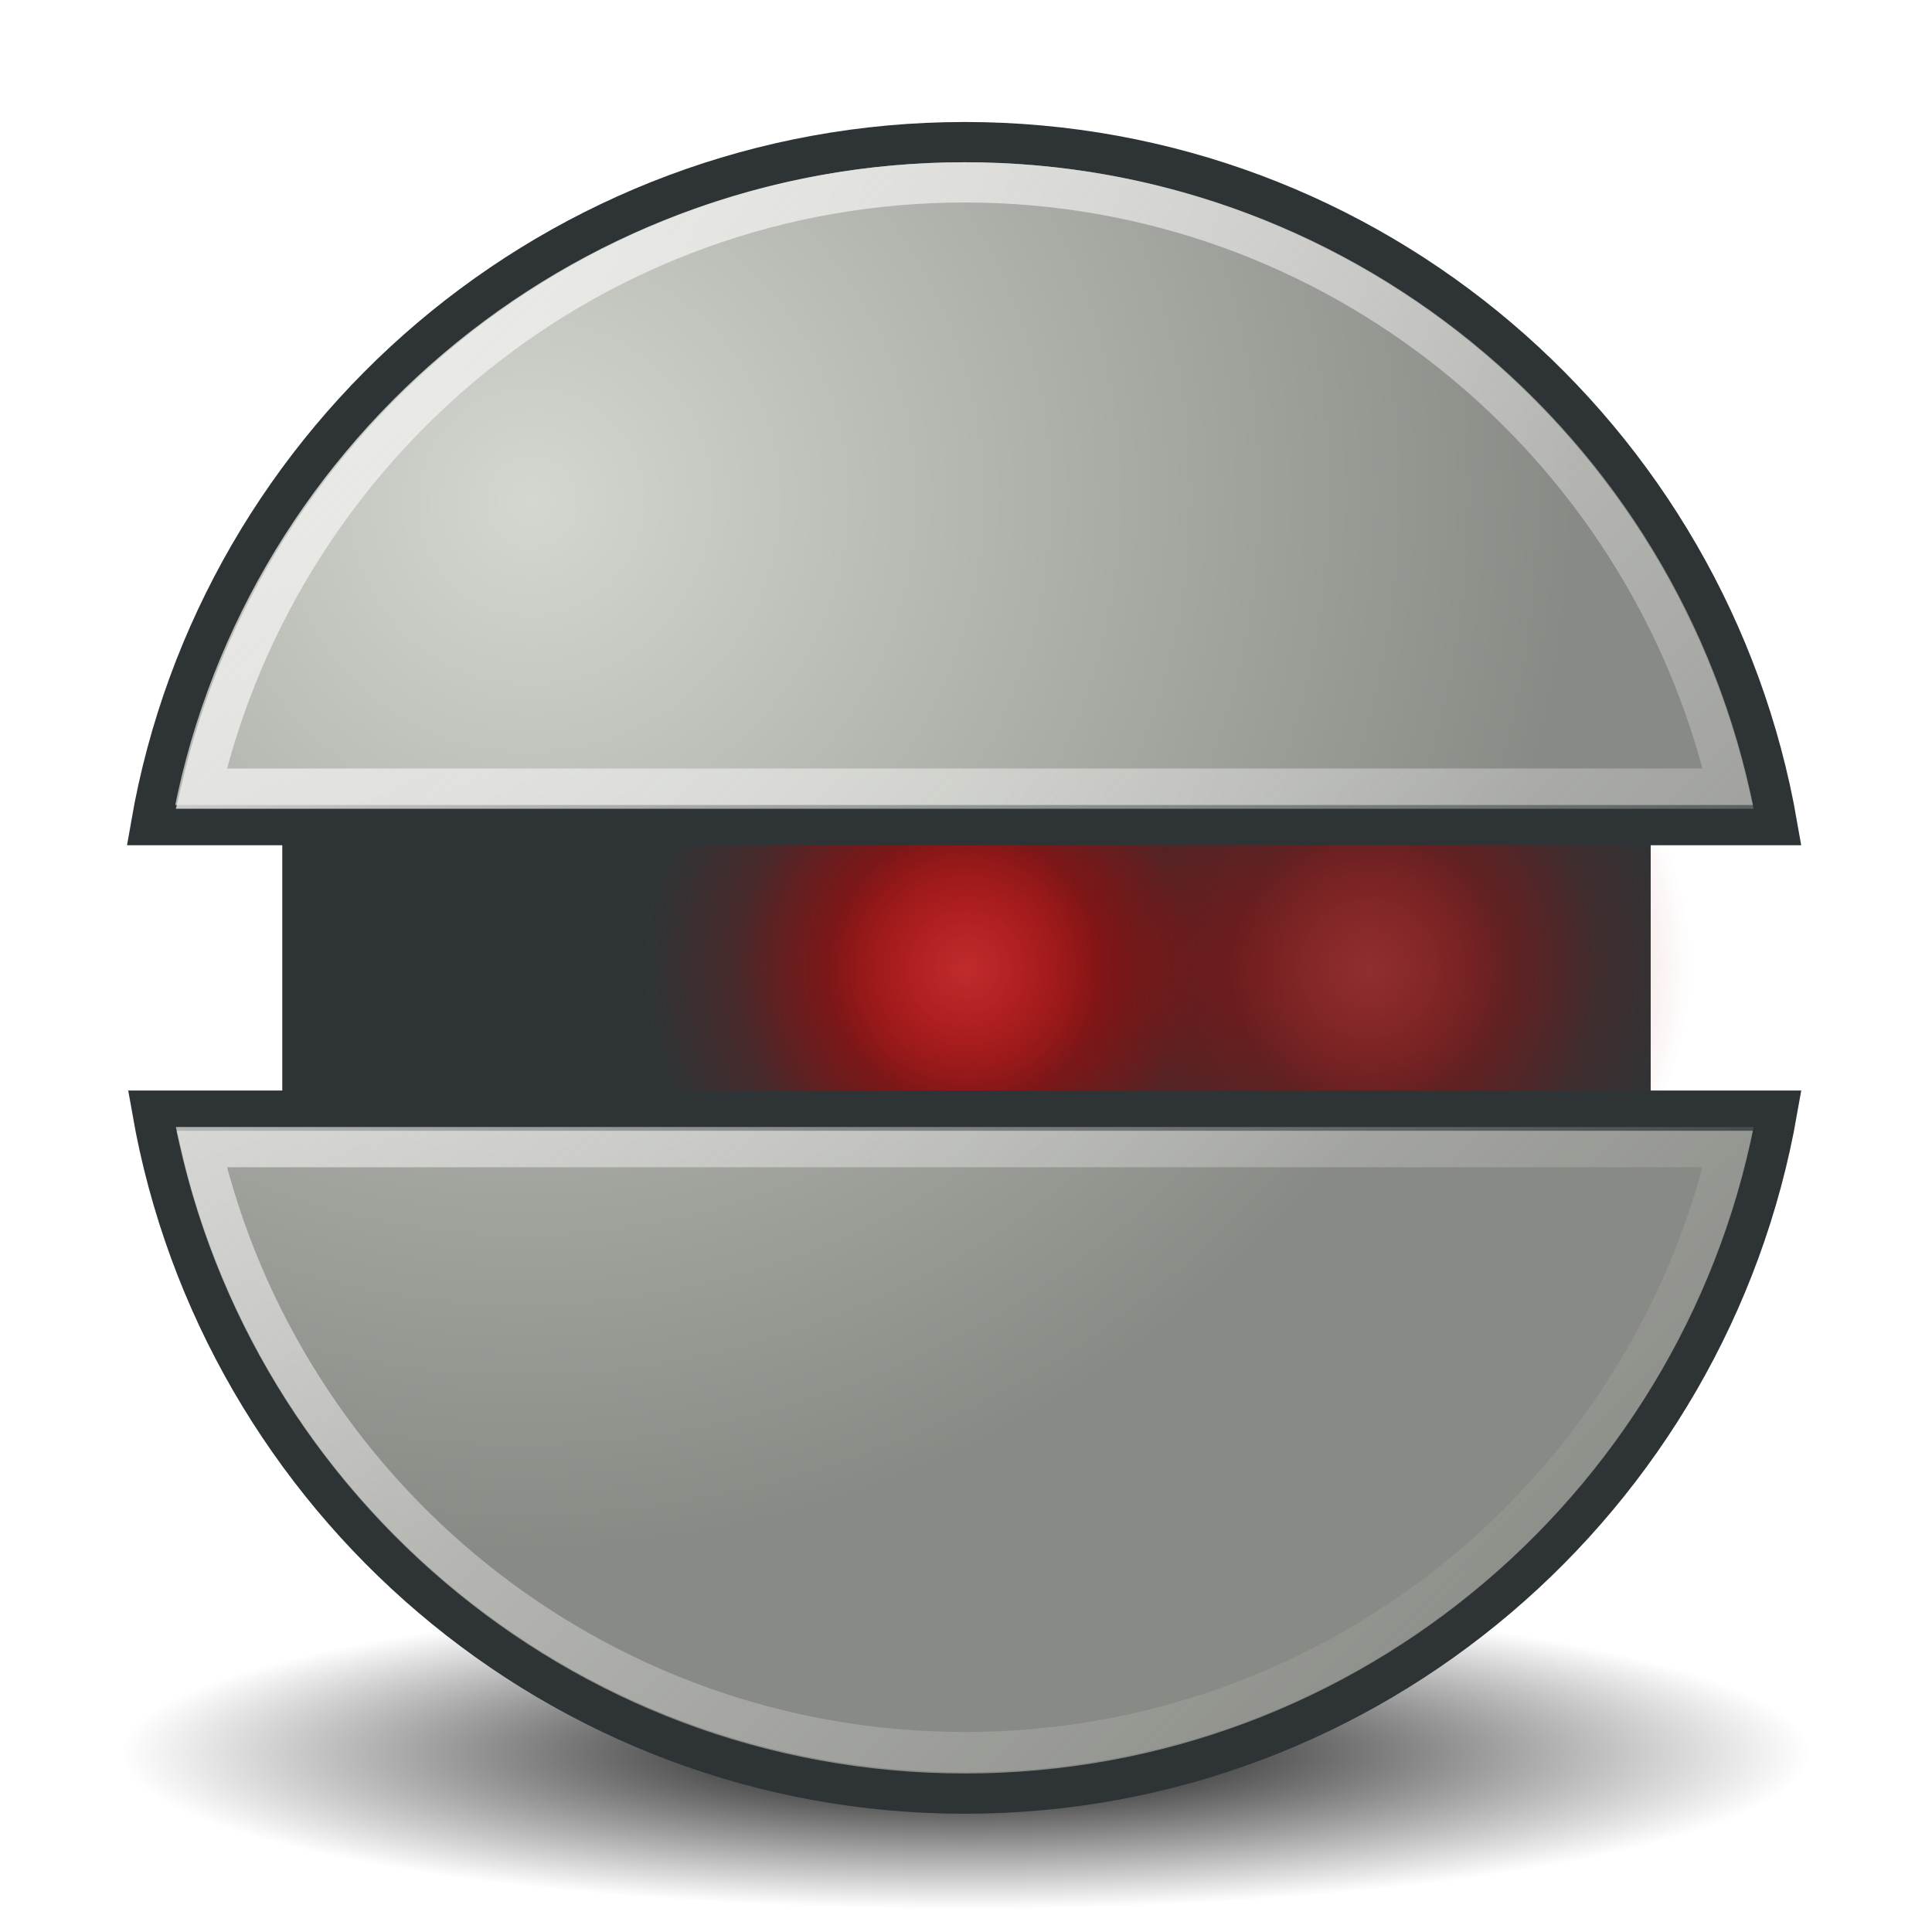 <?xml version="1.0" encoding="UTF-8" standalone="no"?>
<!-- Created with Inkscape (http://www.inkscape.org/) -->
<svg id="svg1582" xmlns:rdf="http://www.w3.org/1999/02/22-rdf-syntax-ns#" xmlns="http://www.w3.org/2000/svg" height="48" width="48" version="1.0" xmlns:cc="http://creativecommons.org/ns#" xmlns:xlink="http://www.w3.org/1999/xlink" xmlns:dc="http://purl.org/dc/elements/1.1/">
 <defs id="defs1584">
  <linearGradient id="linearGradient9598">
   <stop id="stop9600" stop-color="#ef2929" offset="0"/>
   <stop id="stop9602" stop-color="#ef2929" stop-opacity="0" offset="1"/>
  </linearGradient>
  <linearGradient id="linearGradient9586">
   <stop id="stop9588" stop-color="#c00" offset="0"/>
   <stop id="stop9590" stop-color="#c00" stop-opacity="0" offset="1"/>
  </linearGradient>
  <linearGradient id="linearGradient8687">
   <stop id="stop8689" stop-color="#a40000" offset="0"/>
   <stop id="stop8691" stop-color="#a40000" stop-opacity="0" offset="1"/>
  </linearGradient>
  <linearGradient id="linearGradient1351" y2="40.081" gradientUnits="userSpaceOnUse" x2="40.503" y1="5.458" x1="5.693">
   <stop id="stop4002" stop-color="#eeeeec" offset="0"/>
   <stop id="stop4004" stop-color="#eeeeec" stop-opacity="0" offset="1"/>
  </linearGradient>
  <radialGradient id="radialGradient1354" gradientUnits="userSpaceOnUse" cy="12.464" cx="13.199" gradientTransform="matrix(1.065 .615 -.623 1.079 6.909 -9.101)" r="21.009">
   <stop id="stop3107" stop-color="#d3d7cf" offset="0"/>
   <stop id="stop3109" stop-color="#888a85" offset="1"/>
  </radialGradient>
  <radialGradient id="radialGradient1366" gradientUnits="userSpaceOnUse" cy="43.548" cx="24.109" gradientTransform="matrix(.892 0 0 .165 2.493 36.363)" r="23.541">
   <stop id="stop3450" offset="0"/>
   <stop id="stop3452" stop-opacity="0" offset="1"/>
  </radialGradient>
  <radialGradient id="radialGradient2317" xlink:href="#linearGradient8687" gradientUnits="userSpaceOnUse" cy="25.668" cx="18.685" r="5.05"/>
  <radialGradient id="radialGradient2319" xlink:href="#linearGradient9586" gradientUnits="userSpaceOnUse" cy="25.668" cx="18.685" r="5.05"/>
  <radialGradient id="radialGradient2321" xlink:href="#linearGradient9598" gradientUnits="userSpaceOnUse" cy="25.668" cx="18.685" r="5.05"/>
 </defs>
 <path id="path2551" fill="url(#radialGradient1366)" d="m45 43.548c0.002 2.145-9.401 3.884-21 3.884s-21.002-1.739-21-3.884c-0.002-2.146 9.401-3.885 21-3.885s21.002 1.739 21 3.885z"/>
 <g id="g2387">
  <path id="rect4902" d="m7.513 18.454h32.998v11.778h-32.998c0-3.926 0-7.852 0-11.778z" stroke="#2e3436" fill="#2e3436"/>
  <g id="g4960" opacity=".75" transform="matrix(1.143 0 0 1.143 -46.202 -12.175)">
   <path id="path4962" d="m23.735 25.668c0 2.789-2.261 5.05-5.05 5.05s-5.05-2.261-5.05-5.05 2.261-5.05 5.05-5.05 5.05 2.261 5.05 5.05z" transform="matrix(1.386 0 0 1.386 35.527 -3.926)" fill="url(#radialGradient2317)"/>
   <path id="path4964" d="m23.735 25.668c0 2.789-2.261 5.05-5.05 5.05s-5.05-2.261-5.05-5.05 2.261-5.05 5.05-5.05 5.05 2.261 5.05 5.05z" transform="matrix(.99 0 0 .99 42.927 6.298)" fill="url(#radialGradient2319)"/>
   <path id="path4966" d="m23.735 25.668c0 2.789-2.261 5.05-5.05 5.05s-5.05-2.261-5.05-5.05 2.261-5.05 5.05-5.05 5.05 2.261 5.05 5.05z" transform="matrix(.594 0 0 .594 50.327 16.464)" fill="url(#radialGradient2321)"/>
  </g>
  <g id="g4917" transform="matrix(1.143 0 0 1.143 -56.202 -12.175)">
   <path id="path4905" d="m23.735 25.668c0 2.789-2.261 5.05-5.05 5.05s-5.05-2.261-5.05-5.05 2.261-5.05 5.05-5.05 5.05 2.261 5.05 5.05z" transform="matrix(1.386 0 0 1.386 35.527 -3.926)" fill="url(#radialGradient2317)"/>
   <path id="path4907" d="m23.735 25.668c0 2.789-2.261 5.05-5.05 5.05s-5.05-2.261-5.05-5.05 2.261-5.05 5.05-5.05 5.05 2.261 5.05 5.05z" transform="matrix(.99 0 0 .99 42.927 6.298)" fill="url(#radialGradient2319)"/>
   <path id="path4909" d="m23.735 25.668c0 2.789-2.261 5.05-5.05 5.05s-5.05-2.261-5.05-5.05 2.261-5.05 5.05-5.05 5.05 2.261 5.05 5.05z" transform="matrix(.594 0 0 .594 50.327 16.464)" fill="url(#radialGradient2321)"/>
  </g>
  <g id="g1380" opacity=".5" transform="matrix(1.143 0 0 1.143 -36.202 -12.175)">
   <path id="path1382" d="m23.735 25.668c0 2.789-2.261 5.05-5.05 5.05s-5.05-2.261-5.05-5.05 2.261-5.05 5.05-5.05 5.05 2.261 5.05 5.05z" transform="matrix(1.386 0 0 1.386 35.527 -3.926)" fill="url(#radialGradient2317)"/>
   <path id="path1384" d="m23.735 25.668c0 2.789-2.261 5.05-5.05 5.05s-5.05-2.261-5.05-5.05 2.261-5.05 5.05-5.05 5.05 2.261 5.05 5.05z" transform="matrix(.99 0 0 .99 42.927 6.298)" fill="url(#radialGradient2319)"/>
   <path id="path1386" d="m23.735 25.668c0 2.789-2.261 5.05-5.05 5.05s-5.05-2.261-5.05-5.05 2.261-5.05 5.05-5.05 5.05 2.261 5.05 5.05z" transform="matrix(.594 0 0 .594 50.327 16.464)" fill="url(#radialGradient2321)"/>
  </g>
 </g>
 <path id="path2216" d="m23.969 3.531c-10.117 0-18.544 7.329-20.219 16.969h40.406c-1.676-9.639-10.071-16.969-20.187-16.969zm-20.188 24.063c1.69 9.622 10.083 16.968 20.188 16.968s18.498-7.344 20.187-16.968h-40.375z" fill-rule="evenodd" stroke="#2e3436" stroke-width="1px" fill="url(#radialGradient1354)"/>
 <path id="path3113" d="m23.969 4.531c-9.226 0-16.95 6.45-18.969 15.063h37.938c-2.02-8.613-9.744-15.063-18.969-15.063zm-18.969 23.969c2.019 8.613 9.743 15.031 18.969 15.031 9.225 0 16.949-6.418 18.969-15.031h-37.938z" stroke="url(#linearGradient1351)" stroke-width="1px" fill="none"/>
</svg>
